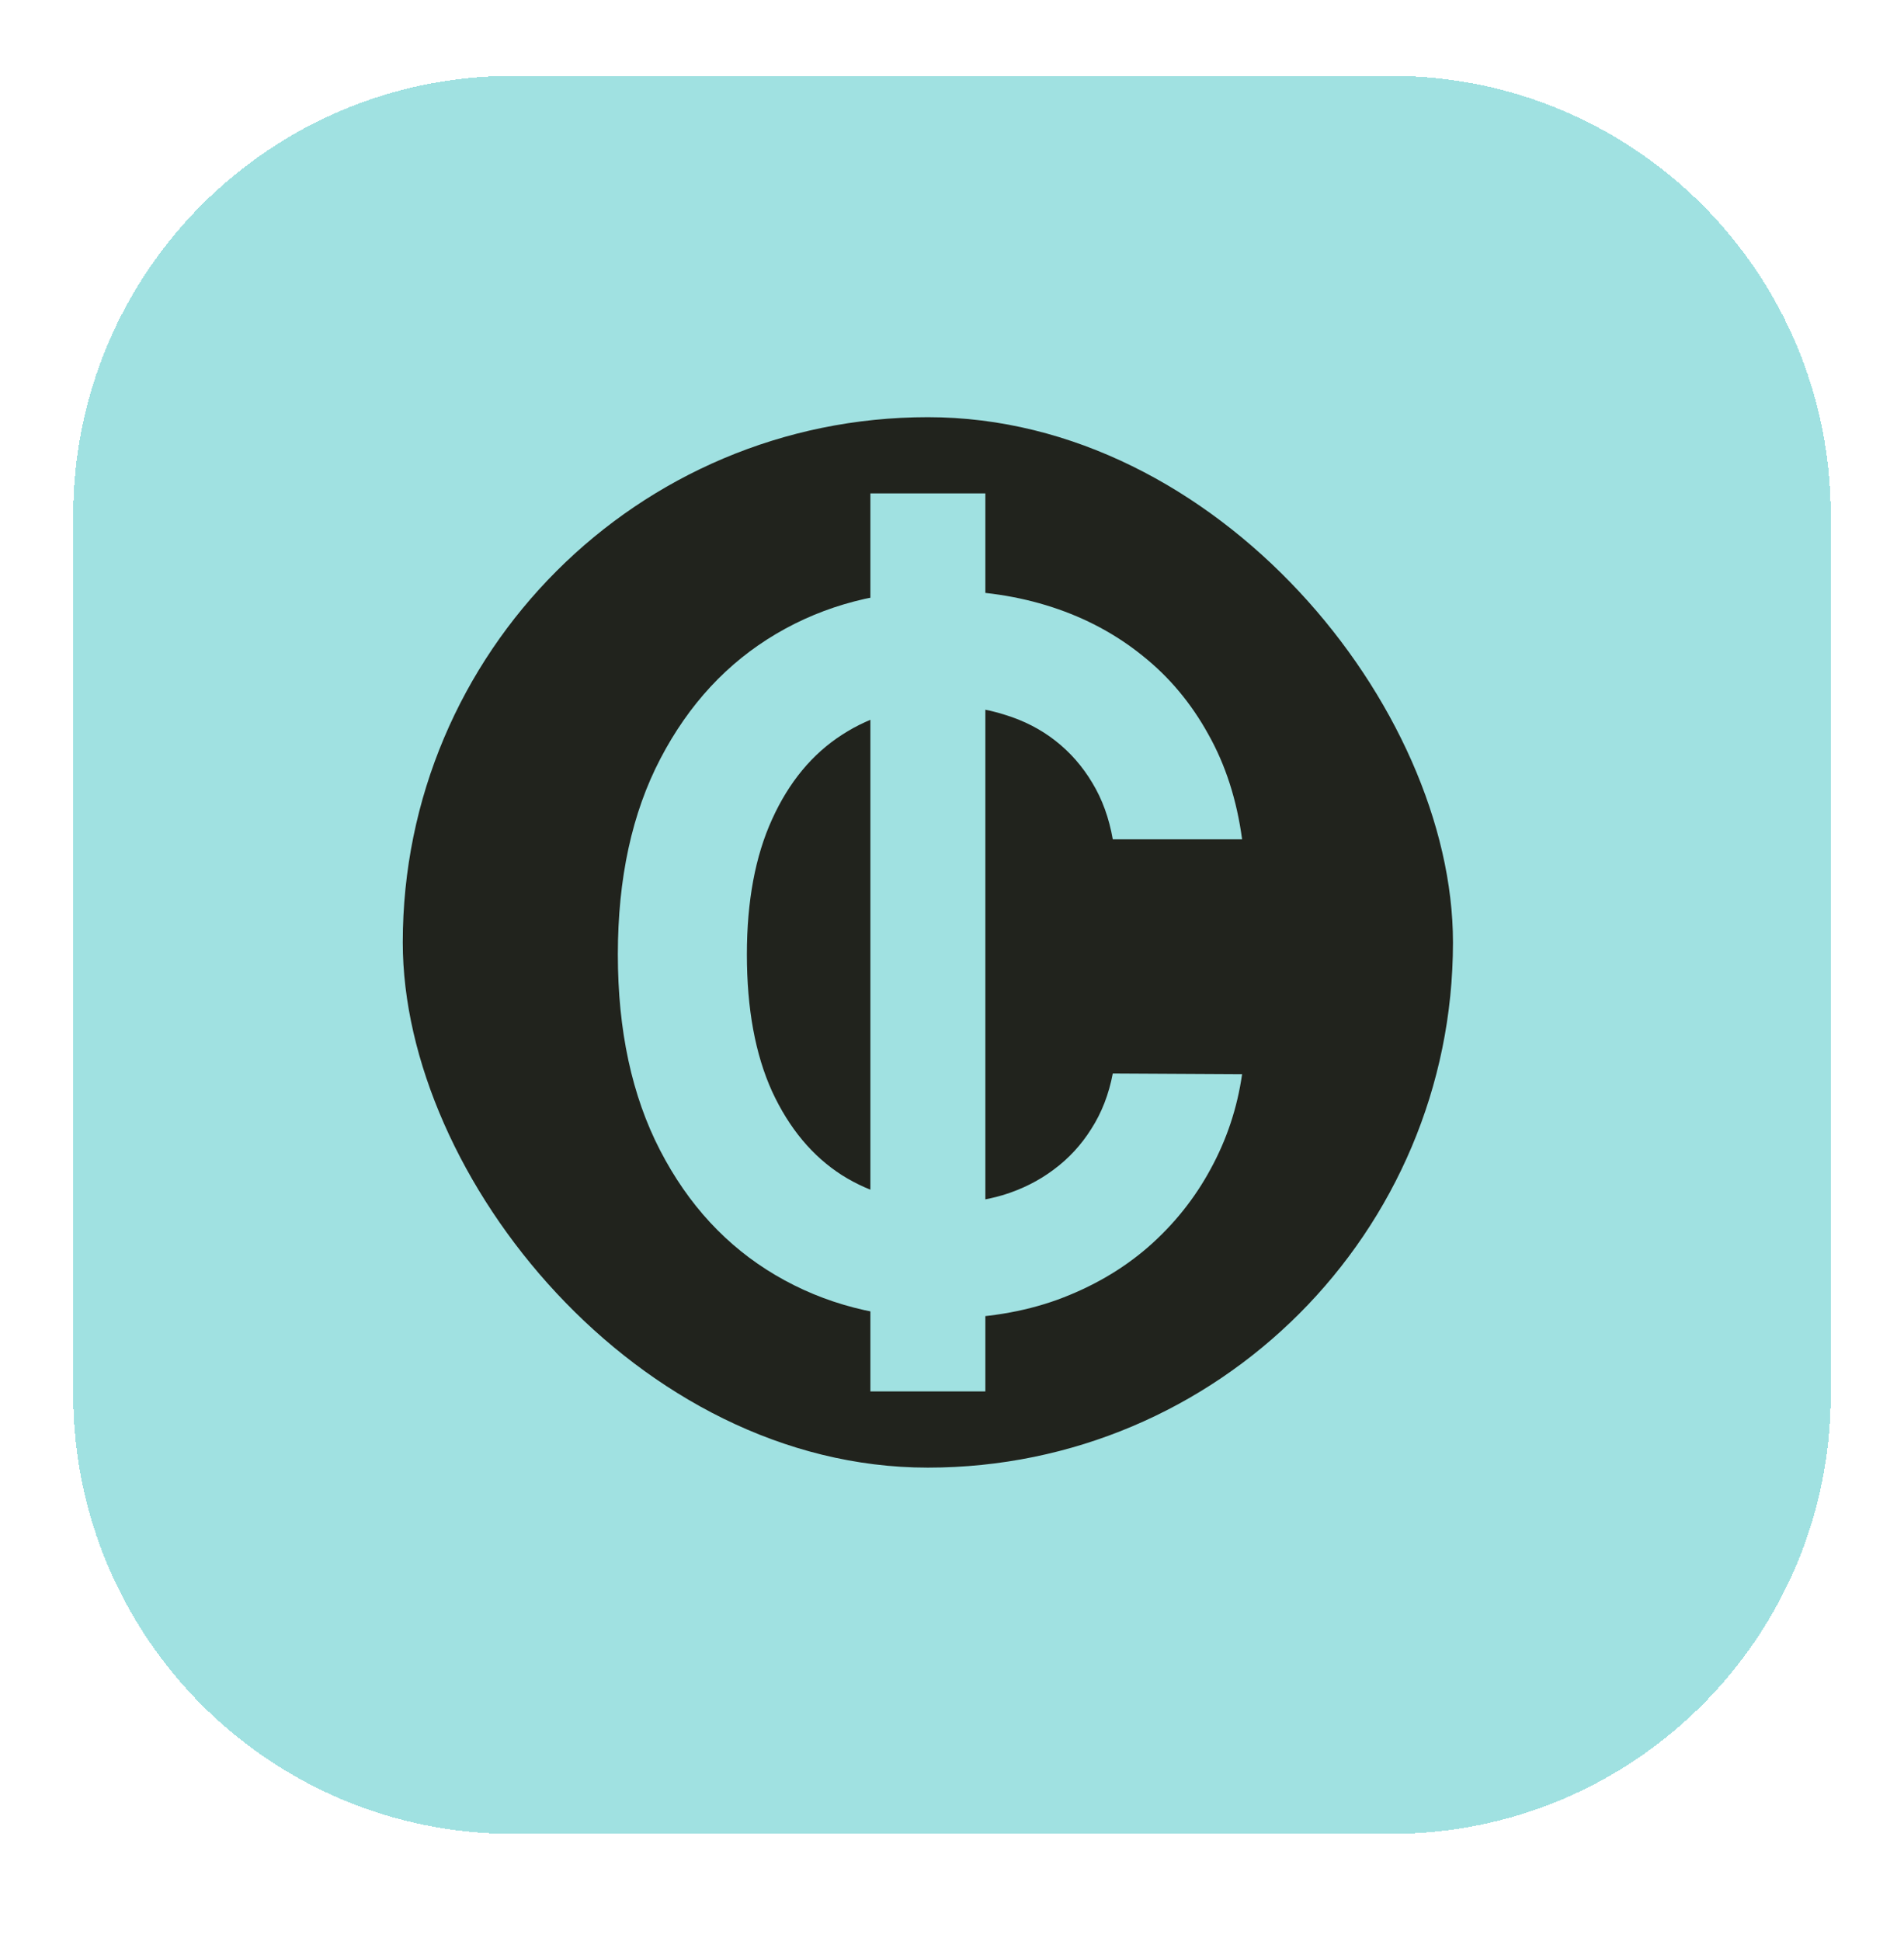 <svg width="52" height="53" viewBox="0 0 52 53" fill="none" xmlns="http://www.w3.org/2000/svg">
<g filter="url(#filter0_d_585_7278)">
<path d="M2 13.072C2 6.445 7.373 1.072 14 1.072H38C44.627 1.072 50 6.445 50 13.072V37.072C50 43.7 44.627 49.072 38 49.072H14C7.373 49.072 2 43.7 2 37.072V13.072Z" fill="#A0E1E1" shape-rendering="crispEdges"/>
<path d="M2.5 13.072C2.5 6.721 7.649 1.572 14 1.572H38C44.351 1.572 49.5 6.721 49.5 13.072V37.072C49.5 43.423 44.351 48.572 38 48.572H14C7.649 48.572 2.5 43.423 2.5 37.072V13.072Z" stroke="#A0E1E1" shape-rendering="crispEdges"/>
<rect x="11" y="10.391" width="28.682" height="28.682" rx="14.341" fill="#21231D"/>
<rect x="23.771" y="12.472" width="3.14" height="24.52" fill="#A0E1E1"/>
<path d="M33.923 21.917H30.391C30.29 21.338 30.104 20.825 29.833 20.377C29.563 19.924 29.226 19.54 28.823 19.225C28.42 18.91 27.96 18.674 27.444 18.517C26.934 18.353 26.383 18.271 25.791 18.271C24.739 18.271 23.807 18.536 22.995 19.064C22.183 19.587 21.547 20.355 21.087 21.369C20.627 22.377 20.398 23.608 20.398 25.062C20.398 26.542 20.627 27.789 21.087 28.803C21.553 29.81 22.189 30.572 22.995 31.088C23.807 31.599 24.736 31.854 25.781 31.854C26.361 31.854 26.902 31.778 27.406 31.627C27.916 31.469 28.372 31.24 28.776 30.937C29.185 30.635 29.528 30.264 29.805 29.823C30.088 29.382 30.284 28.878 30.391 28.311L33.923 28.33C33.791 29.25 33.505 30.112 33.064 30.918C32.629 31.724 32.059 32.436 31.354 33.053C30.649 33.664 29.824 34.142 28.879 34.489C27.935 34.829 26.886 34.999 25.734 34.999C24.034 34.999 22.516 34.605 21.181 33.818C19.846 33.031 18.795 31.895 18.027 30.408C17.259 28.922 16.874 27.14 16.874 25.062C16.874 22.978 17.262 21.196 18.036 19.716C18.811 18.23 19.865 17.094 21.2 16.306C22.535 15.519 24.047 15.126 25.734 15.126C26.811 15.126 27.812 15.277 28.738 15.579C29.663 15.881 30.488 16.325 31.212 16.911C31.937 17.49 32.532 18.202 32.998 19.046C33.47 19.883 33.778 20.84 33.923 21.917Z" fill="#A0E1E1"/>
</g>
<defs>
<filter id="filter0_d_585_7278" x="0" y="0.072" width="52" height="52" filterUnits="userSpaceOnUse" color-interpolation-filters="sRGB">
<feFlood flood-opacity="0" result="BackgroundImageFix"/>
<feColorMatrix in="SourceAlpha" type="matrix" values="0 0 0 0 0 0 0 0 0 0 0 0 0 0 0 0 0 0 127 0" result="hardAlpha"/>
<feOffset dy="1"/>
<feGaussianBlur stdDeviation="1"/>
<feComposite in2="hardAlpha" operator="out"/>
<feColorMatrix type="matrix" values="0 0 0 0 0.063 0 0 0 0 0.094 0 0 0 0 0.157 0 0 0 0.05 0"/>
<feBlend mode="normal" in2="BackgroundImageFix" result="effect1_dropShadow_585_7278"/>
<feBlend mode="normal" in="SourceGraphic" in2="effect1_dropShadow_585_7278" result="shape"/>
</filter>
</defs>
</svg>
